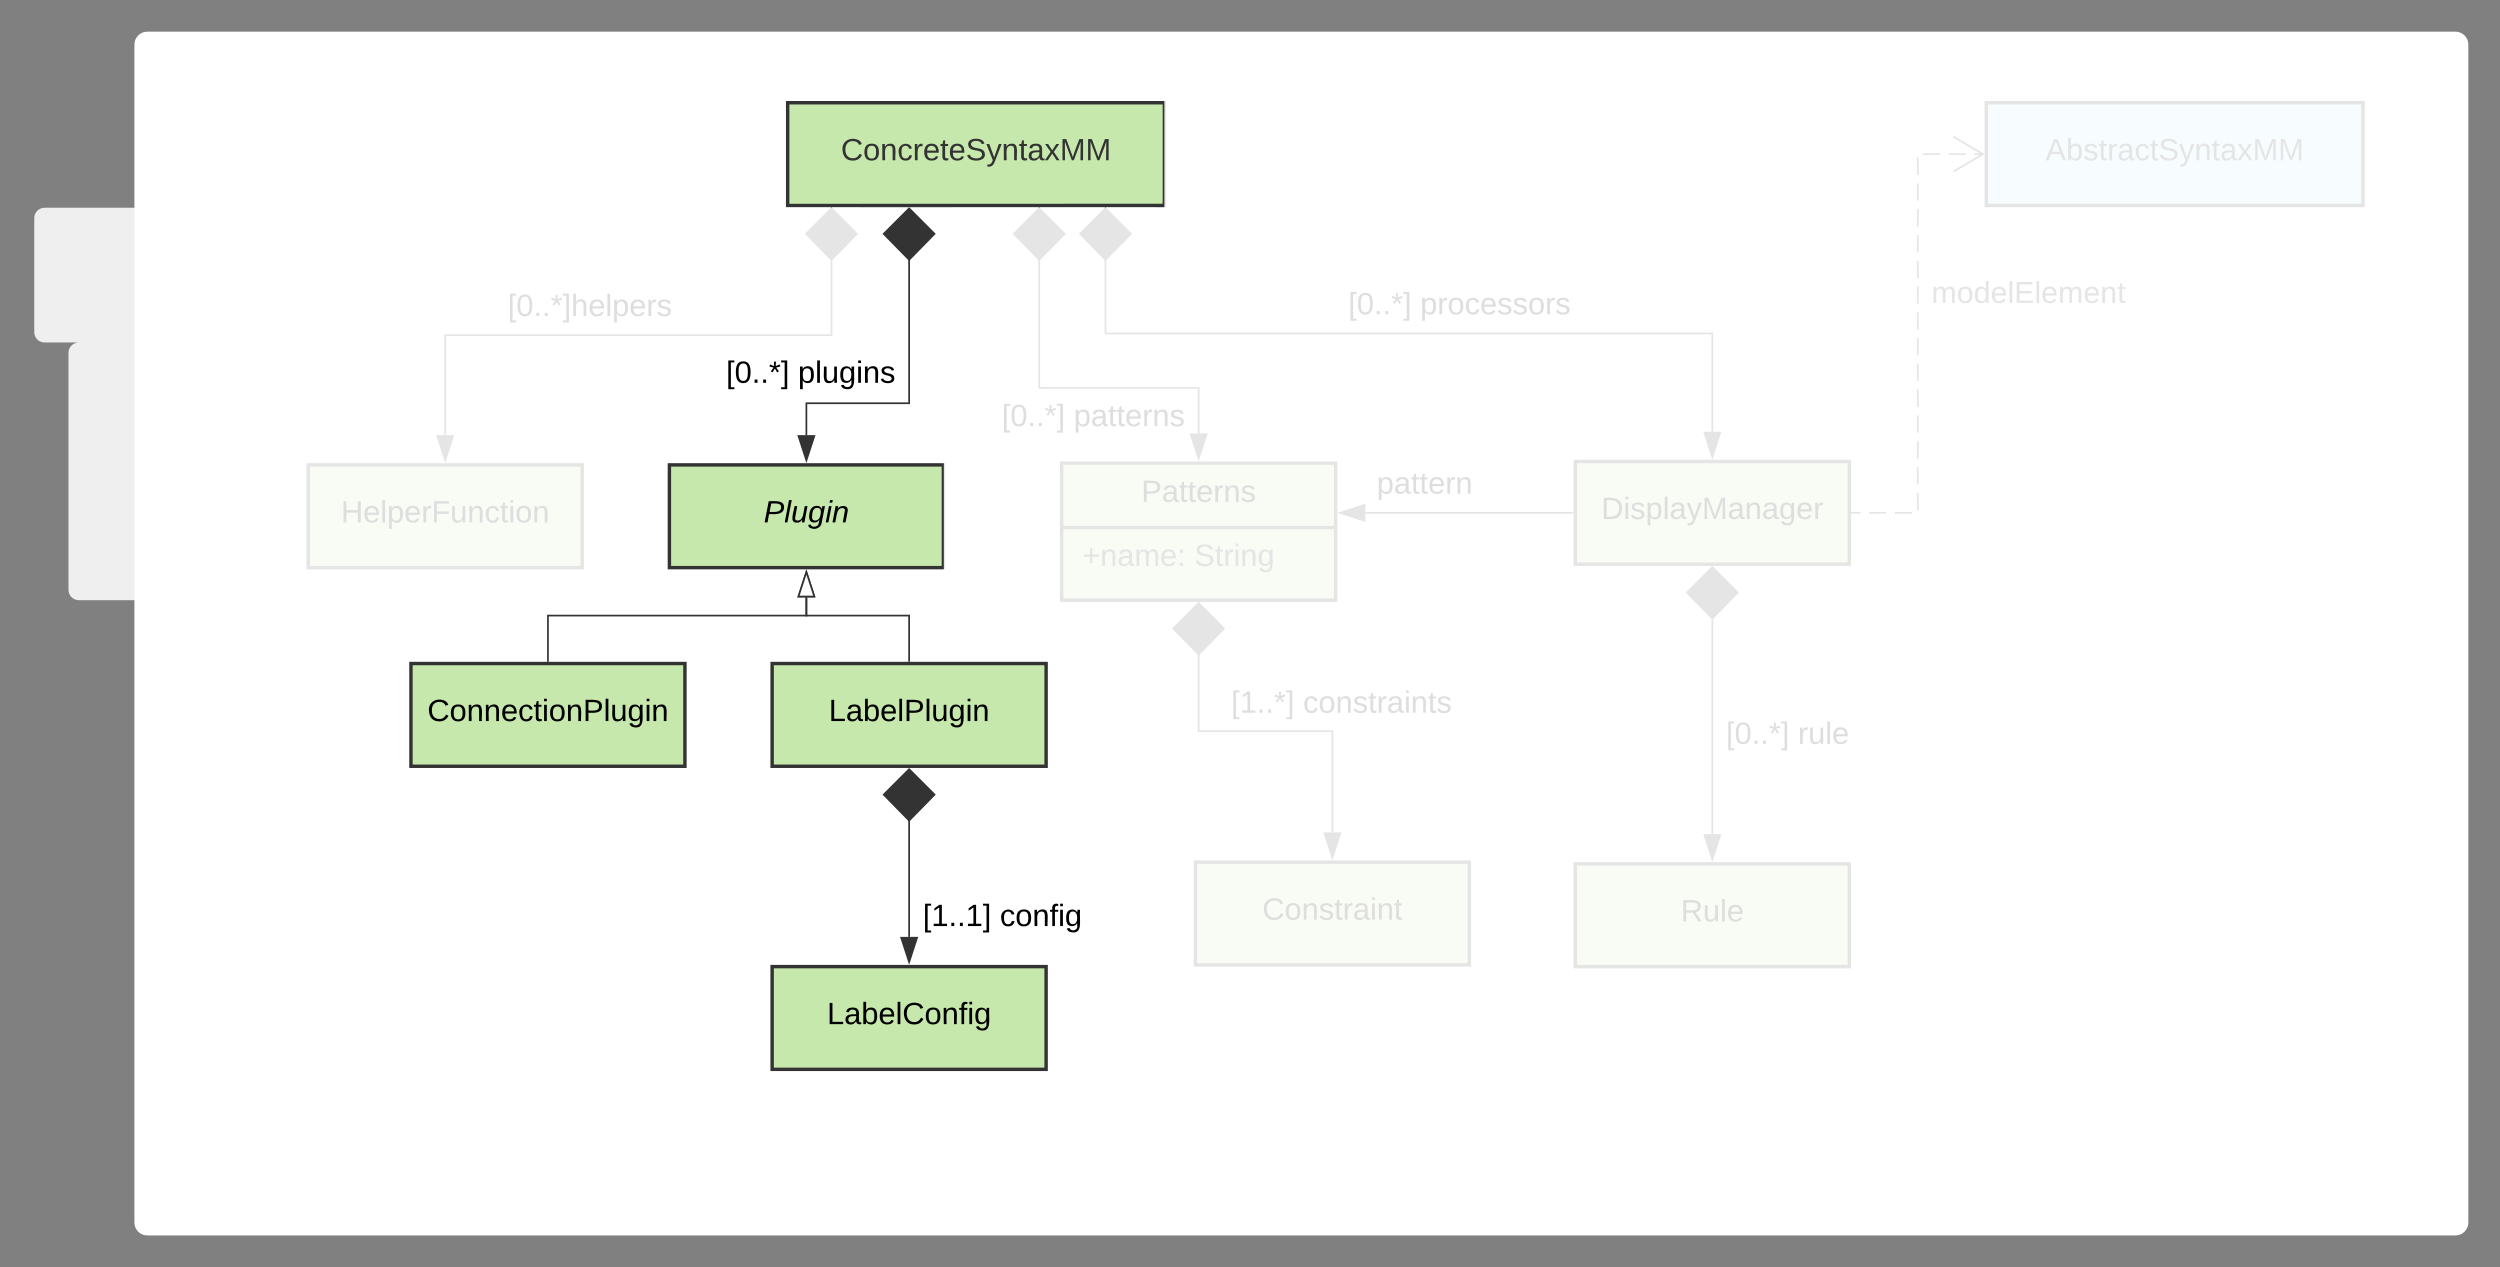 <svg xmlns="http://www.w3.org/2000/svg" xmlns:xlink="http://www.w3.org/1999/xlink" xmlns:lucid="lucid" width="1460" height="740"><rect width="100%" height="100%" fill="#808080" stroke="none"/><g transform="translate(-180 -160)" lucid:page-tab-id="mliuskjEcEJk"><path d="M260 186c0-3.3 2.7-6 6-6h1348c3.3 0 6 2.7 6 6v688c0 3.3-2.7 6-6 6H266c-3.3 0-6-2.7-6-6z" stroke="#fff" stroke-width="3" fill="#fff"/><path d="M825.6 311.38v43.37H1180v57.37" stroke="#333" fill="none"/><path d="M825.6 281.7l14.85 14.86-14.84 15.15-14.84-15.14zM1180 426.88l-4.64-14.26h9.28z" stroke="#333" fill="#333"/><use xlink:href="#a" transform="matrix(1,0,0,1,967.384,329.15) translate(0 14.4)"/><use xlink:href="#b" transform="matrix(1,0,0,1,967.384,329.15) translate(42 14.4)"/><path d="M360 431.5h160v60H360z" stroke="#333" stroke-width="2" fill="#c7e8ac"/><use xlink:href="#c" transform="matrix(1,0,0,1,368,439.5) translate(11.125 25.6)"/><path d="M786.93 311.38v75.12H880v26.62" stroke="#333" fill="none"/><path d="M786.93 281.7l14.85 14.86-14.85 15.15-14.85-15.14zM880 427.88l-4.64-14.26h9.28z" stroke="#333" fill="#333"/><use xlink:href="#a" transform="matrix(1,0,0,1,765.05,394.48) translate(0 14.4)"/><use xlink:href="#d" transform="matrix(1,0,0,1,765.05,394.48) translate(42 14.4)"/><path d="M665.6 311.38v44.37H440v58.37" stroke="#333" fill="none"/><path d="M665.6 281.7l14.85 14.86-14.85 15.15-14.85-15.14zM440 428.88l-4.64-14.26h9.28z" stroke="#333" fill="#333"/><use xlink:href="#e" transform="matrix(1,0,0,1,476.536,330.15) translate(0 14.4)"/><path d="M1100 664.5h160v60h-160z" stroke="#333" stroke-width="2" fill="#c7e8ac"/><use xlink:href="#f" transform="matrix(1,0,0,1,1108,672.5) translate(53.55 25.6)"/><path d="M800 430.5h160v80H800z" stroke="#333" stroke-width="2" fill="#c7e8ac"/><path d="M800 468.1h160" stroke="#333" stroke-width="2" fill="none"/><use xlink:href="#g" transform="matrix(1,0,0,1,808,438.5) translate(38.525 14.6)"/><use xlink:href="#h" transform="matrix(1,0,0,1,812,476.1) translate(0 14.4)"/><use xlink:href="#i" transform="matrix(1,0,0,1,812,476.1) translate(65.45 14.4)"/><path d="M878.13 663.5h160v60h-160z" stroke="#333" stroke-width="2" fill="#c7e8ac"/><use xlink:href="#j" transform="matrix(1,0,0,1,886.133,671.5) translate(31.075 25.6)"/><path d="M880 541.88V587h78.13v59.12" stroke="#333" fill="none"/><path d="M880 512.2l14.85 14.86L880 542.2l-14.85-15.14zM958.13 660.88l-4.63-14.26h9.27z" stroke="#333" fill="#333"/><use xlink:href="#k" transform="matrix(1,0,0,1,898.976,561.848) translate(0 14.4)"/><use xlink:href="#l" transform="matrix(1,0,0,1,898.976,561.848) translate(42 14.4)"/><path d="M1180 520.88V647.1" stroke="#333" fill="none"/><path d="M1180 491.2l14.85 14.86L1180 521.2l-14.85-15.14zM1180 661.88l-4.64-14.26h9.28z" stroke="#333" fill="#333"/><use xlink:href="#a" transform="matrix(1,0,0,1,1188,580.033) translate(0 14.4)"/><use xlink:href="#m" transform="matrix(1,0,0,1,1188,580.033) translate(42 14.4)"/><path d="M640 220h220v60H640z" stroke="#333" stroke-width="2" fill="#c7e8ac"/><use xlink:href="#n" transform="matrix(1,0,0,1,648,228) translate(23.1 25.6)"/><path d="M570.93 431.5h160v60h-160z" stroke="#333" stroke-width="2" fill="#c7e8ac"/><use xlink:href="#o" transform="matrix(1,0,0,1,578.933,439.5) translate(47.05 25.6)"/><path d="M710.93 311.38v84.12h-60v18.62" stroke="#333" fill="none"/><path d="M710.93 281.7l14.85 14.86-14.85 15.15-14.85-15.14zM650.93 428.88l-4.63-14.26h9.27z" stroke="#333" fill="#333"/><use xlink:href="#a" transform="matrix(1,0,0,1,604.033,369.16) translate(0 14.4)"/><use xlink:href="#p" transform="matrix(1,0,0,1,604.033,369.16) translate(42 14.4)"/><path d="M1100 429.5h160v60h-160z" stroke="#333" stroke-width="2" fill="#c7e8ac"/><use xlink:href="#q" transform="matrix(1,0,0,1,1108,437.5) translate(7.125 25.6)"/><path d="M1098.5 459.5H977.38" stroke="#333" fill="none"/><path d="M1099 460h-.5v-1h.5z" fill="#333"/><path d="M962.62 459.5l14.26-4.64v9.28z" stroke="#333" fill="#333"/><use xlink:href="#r" transform="matrix(1,0,0,1,984.025,433.9) translate(0 14.4)"/><path d="M420 547.5h160v60H420z" stroke="#333" stroke-width="2" fill="#c7e8ac"/><use xlink:href="#s" transform="matrix(1,0,0,1,428,555.5) translate(1.6 25.6)"/><path d="M630.93 547.5h160v60h-160z" stroke="#333" stroke-width="2" fill="#c7e8ac"/><use xlink:href="#t" transform="matrix(1,0,0,1,638.933,555.5) translate(25.075 25.6)"/><path d="M500 546v-26.5h150.93v-10.62" stroke="#333" fill="none"/><path d="M500.5 546.5h-1v-.5h1z" fill="#333"/><path d="M650.93 494.12l4.64 14.26h-9.27z" stroke="#333" fill="#fff"/><path d="M710.93 546v-26.5h-60v-10.62" stroke="#333" fill="none"/><path d="M711.43 546.5h-1v-.5h1z" fill="#333"/><path d="M650.93 494.12l4.64 14.26h-9.27z" stroke="#333" fill="#fff"/><path d="M630.93 724.5h160v60h-160z" stroke="#333" stroke-width="2" fill="#c7e8ac"/><use xlink:href="#u" transform="matrix(1,0,0,1,638.933,732.5) translate(24.075 25.6)"/><path d="M710.93 638.88v68.24" stroke="#333" fill="none"/><path d="M710.93 609.2l14.85 14.86-14.85 15.15-14.85-15.14zM710.93 721.88l-4.63-14.26h9.27z" stroke="#333" fill="#333"/><use xlink:href="#v" transform="matrix(1,0,0,1,718.933,686.407) translate(0 14.4)"/><use xlink:href="#w" transform="matrix(1,0,0,1,718.933,686.407) translate(45 14.4)"/><path d="M1340 220h220v60h-220z" stroke="#333" stroke-width="2" fill="#c1e4f7"/><use xlink:href="#x" transform="matrix(1,0,0,1,1348,228) translate(26.575 25.6)"/><path d="M1261.5 459.5h5.02m5.02 0h10.04m5.02 0h10.03m3.37-1.65V447.8m0-5v-10.05m0-5.02V417.7m0-5.03v-10.03m0-5.02v-10.04m0-5.02v-10.04m0-5.02v-10.04m0-5.02V342.4m0-5v-10.05m0-5.02V312.3m0-5.03v-10.04m0-5v-10.05m0-5.02v-10.04m0-5.02v-10.04m2.96-2.06H1313m5 0h10.05m5.02 0h5.02" stroke="#333" fill="none"/><path d="M1261.5 460h-.5v-1h.5z" fill="#333"/><path d="M1320.8 260.18l17.22-10.18-17.22-10.18" stroke="#333" fill="none"/><g><use xlink:href="#y" transform="matrix(1,0,0,1,1308,322.667) translate(0 14.222)"/></g><path d="M220 366c0-3.3 2.7-6 6-6h328c3.3 0 6 2.7 6 6v138.5c0 3.3-2.7 6-6 6H226c-3.3 0-6-2.7-6-6zM200 287.33c0-3.3 2.7-6 6-6h474.93c3.32 0 6 2.7 6 6V354c0 3.3-2.68 6-6 6H206c-3.3 0-6-2.7-6-6zM860 206c0-3.3 2.7-6 6-6h709.6c3.3 0 6 2.7 6 6v546.67c0 3.3-2.7 6-6 6H866c-3.3 0-6-2.7-6-6zM731.2 287.33c0-3.3 2.7-6 6-6H854c3.3 0 6 2.7 6 6V514c0 3.3-2.7 6-6 6H737.2c-3.3 0-6-2.7-6-6z" stroke="#000" stroke-opacity="0" stroke-width="3" fill="#fff" fill-opacity=".87"/><defs><path d="M26 75v-336h71v23H56V52h41v23H26" id="z"/><path d="M101-251c68 0 85 55 85 127S166 4 100 4C33 4 14-52 14-124c0-73 17-127 87-127zm-1 229c47 0 54-49 54-102s-4-102-53-102c-51 0-55 48-55 102 0 53 5 102 54 102" id="A"/><path d="M33 0v-38h34V0H33" id="B"/><path d="M80-196l47-18 7 23-49 13 32 44-20 13-27-46-27 45-21-12 33-44-49-13 8-23 47 19-2-53h23" id="C"/><path d="M3 75V52h41v-290H3v-23h71V75H3" id="D"/><g id="a"><use transform="matrix(0.05,0,0,0.05,0,0)" xlink:href="#z"/><use transform="matrix(0.05,0,0,0.05,5,0)" xlink:href="#A"/><use transform="matrix(0.05,0,0,0.05,15,0)" xlink:href="#B"/><use transform="matrix(0.05,0,0,0.05,20,0)" xlink:href="#B"/><use transform="matrix(0.05,0,0,0.05,25,0)" xlink:href="#C"/><use transform="matrix(0.05,0,0,0.05,32,0)" xlink:href="#D"/></g><path d="M115-194c55 1 70 41 70 98S169 2 115 4C84 4 66-9 55-30l1 105H24l-1-265h31l2 30c10-21 28-34 59-34zm-8 174c40 0 45-34 45-75s-6-73-45-74c-42 0-51 32-51 76 0 43 10 73 51 73" id="E"/><path d="M114-163C36-179 61-72 57 0H25l-1-190h30c1 12-1 29 2 39 6-27 23-49 58-41v29" id="F"/><path d="M100-194c62-1 85 37 85 99 1 63-27 99-86 99S16-35 15-95c0-66 28-99 85-99zM99-20c44 1 53-31 53-75 0-43-8-75-51-75s-53 32-53 75 10 74 51 75" id="G"/><path d="M96-169c-40 0-48 33-48 73s9 75 48 75c24 0 41-14 43-38l32 2c-6 37-31 61-74 61-59 0-76-41-82-99-10-93 101-131 147-64 4 7 5 14 7 22l-32 3c-4-21-16-35-41-35" id="H"/><path d="M100-194c63 0 86 42 84 106H49c0 40 14 67 53 68 26 1 43-12 49-29l28 8c-11 28-37 45-77 45C44 4 14-33 15-96c1-61 26-98 85-98zm52 81c6-60-76-77-97-28-3 7-6 17-6 28h103" id="I"/><path d="M135-143c-3-34-86-38-87 0 15 53 115 12 119 90S17 21 10-45l28-5c4 36 97 45 98 0-10-56-113-15-118-90-4-57 82-63 122-42 12 7 21 19 24 35" id="J"/><g id="b"><use transform="matrix(0.05,0,0,0.05,0,0)" xlink:href="#E"/><use transform="matrix(0.05,0,0,0.05,10,0)" xlink:href="#F"/><use transform="matrix(0.05,0,0,0.05,15.95,0)" xlink:href="#G"/><use transform="matrix(0.05,0,0,0.05,25.95,0)" xlink:href="#H"/><use transform="matrix(0.05,0,0,0.05,34.95,0)" xlink:href="#I"/><use transform="matrix(0.05,0,0,0.05,44.95,0)" xlink:href="#J"/><use transform="matrix(0.05,0,0,0.05,53.95,0)" xlink:href="#J"/><use transform="matrix(0.05,0,0,0.05,62.95,0)" xlink:href="#G"/><use transform="matrix(0.05,0,0,0.05,72.95,0)" xlink:href="#F"/><use transform="matrix(0.05,0,0,0.05,78.9,0)" xlink:href="#J"/></g><path d="M197 0v-115H63V0H30v-248h33v105h134v-105h34V0h-34" id="K"/><path d="M24 0v-261h32V0H24" id="L"/><path d="M63-220v92h138v28H63V0H30v-248h175v28H63" id="M"/><path d="M84 4C-5 8 30-112 23-190h32v120c0 31 7 50 39 49 72-2 45-101 50-169h31l1 190h-30c-1-10 1-25-2-33-11 22-28 36-60 37" id="N"/><path d="M117-194c89-4 53 116 60 194h-32v-121c0-31-8-49-39-48C34-167 62-67 57 0H25l-1-190h30c1 10-1 24 2 32 11-22 29-35 61-36" id="O"/><path d="M59-47c-2 24 18 29 38 22v24C64 9 27 4 27-40v-127H5v-23h24l9-43h21v43h35v23H59v120" id="P"/><path d="M24-231v-30h32v30H24zM24 0v-190h32V0H24" id="Q"/><g id="c"><use transform="matrix(0.05,0,0,0.05,0,0)" xlink:href="#K"/><use transform="matrix(0.05,0,0,0.05,12.95,0)" xlink:href="#I"/><use transform="matrix(0.05,0,0,0.05,22.95,0)" xlink:href="#L"/><use transform="matrix(0.05,0,0,0.05,26.9,0)" xlink:href="#E"/><use transform="matrix(0.05,0,0,0.05,36.9,0)" xlink:href="#I"/><use transform="matrix(0.05,0,0,0.05,46.9,0)" xlink:href="#F"/><use transform="matrix(0.05,0,0,0.05,52.85,0)" xlink:href="#M"/><use transform="matrix(0.05,0,0,0.05,63.8,0)" xlink:href="#N"/><use transform="matrix(0.05,0,0,0.05,73.8,0)" xlink:href="#O"/><use transform="matrix(0.05,0,0,0.05,83.8,0)" xlink:href="#H"/><use transform="matrix(0.05,0,0,0.05,92.8,0)" xlink:href="#P"/><use transform="matrix(0.05,0,0,0.05,97.8,0)" xlink:href="#Q"/><use transform="matrix(0.05,0,0,0.05,101.75,0)" xlink:href="#G"/><use transform="matrix(0.05,0,0,0.05,111.75,0)" xlink:href="#O"/></g><path d="M141-36C126-15 110 5 73 4 37 3 15-17 15-53c-1-64 63-63 125-63 3-35-9-54-41-54-24 1-41 7-42 31l-33-3c5-37 33-52 76-52 45 0 72 20 72 64v82c-1 20 7 32 28 27v20c-31 9-61-2-59-35zM48-53c0 20 12 33 32 33 41-3 63-29 60-74-43 2-92-5-92 41" id="R"/><g id="d"><use transform="matrix(0.05,0,0,0.05,0,0)" xlink:href="#E"/><use transform="matrix(0.05,0,0,0.05,10,0)" xlink:href="#R"/><use transform="matrix(0.05,0,0,0.05,20,0)" xlink:href="#P"/><use transform="matrix(0.05,0,0,0.05,25,0)" xlink:href="#P"/><use transform="matrix(0.05,0,0,0.05,30,0)" xlink:href="#I"/><use transform="matrix(0.05,0,0,0.05,40,0)" xlink:href="#F"/><use transform="matrix(0.05,0,0,0.05,45.95,0)" xlink:href="#O"/><use transform="matrix(0.05,0,0,0.05,55.95,0)" xlink:href="#J"/></g><path d="M106-169C34-169 62-67 57 0H25v-261h32l-1 103c12-21 28-36 61-36 89 0 53 116 60 194h-32v-121c2-32-8-49-39-48" id="S"/><g id="e"><use transform="matrix(0.05,0,0,0.05,0,0)" xlink:href="#z"/><use transform="matrix(0.05,0,0,0.05,5,0)" xlink:href="#A"/><use transform="matrix(0.05,0,0,0.05,15,0)" xlink:href="#B"/><use transform="matrix(0.05,0,0,0.05,20,0)" xlink:href="#B"/><use transform="matrix(0.05,0,0,0.05,25,0)" xlink:href="#C"/><use transform="matrix(0.05,0,0,0.05,32,0)" xlink:href="#D"/><use transform="matrix(0.05,0,0,0.05,37,0)" xlink:href="#S"/><use transform="matrix(0.05,0,0,0.05,47,0)" xlink:href="#I"/><use transform="matrix(0.05,0,0,0.05,57,0)" xlink:href="#L"/><use transform="matrix(0.05,0,0,0.05,60.95,0)" xlink:href="#E"/><use transform="matrix(0.05,0,0,0.05,70.95,0)" xlink:href="#I"/><use transform="matrix(0.05,0,0,0.05,80.95,0)" xlink:href="#F"/><use transform="matrix(0.05,0,0,0.05,86.9,0)" xlink:href="#J"/></g><path d="M233-177c-1 41-23 64-60 70L243 0h-38l-65-103H63V0H30v-248c88 3 205-21 203 71zM63-129c60-2 137 13 137-47 0-61-80-42-137-45v92" id="T"/><g id="f"><use transform="matrix(0.05,0,0,0.05,0,0)" xlink:href="#T"/><use transform="matrix(0.05,0,0,0.05,12.95,0)" xlink:href="#N"/><use transform="matrix(0.05,0,0,0.05,22.95,0)" xlink:href="#L"/><use transform="matrix(0.05,0,0,0.05,26.9,0)" xlink:href="#I"/></g><path d="M30-248c87 1 191-15 191 75 0 78-77 80-158 76V0H30v-248zm33 125c57 0 124 11 124-50 0-59-68-47-124-48v98" id="U"/><g id="g"><use transform="matrix(0.05,0,0,0.05,0,0)" xlink:href="#U"/><use transform="matrix(0.05,0,0,0.05,12,0)" xlink:href="#R"/><use transform="matrix(0.05,0,0,0.05,22,0)" xlink:href="#P"/><use transform="matrix(0.05,0,0,0.05,27,0)" xlink:href="#P"/><use transform="matrix(0.05,0,0,0.05,32,0)" xlink:href="#I"/><use transform="matrix(0.05,0,0,0.05,42,0)" xlink:href="#F"/><use transform="matrix(0.05,0,0,0.05,47.95,0)" xlink:href="#O"/><use transform="matrix(0.05,0,0,0.05,57.95,0)" xlink:href="#J"/></g><path fill="#333" d="M118-107v75H92v-75H18v-26h74v-75h26v75h74v26h-74" id="V"/><path fill="#333" d="M117-194c89-4 53 116 60 194h-32v-121c0-31-8-49-39-48C34-167 62-67 57 0H25l-1-190h30c1 10-1 24 2 32 11-22 29-35 61-36" id="W"/><path fill="#333" d="M141-36C126-15 110 5 73 4 37 3 15-17 15-53c-1-64 63-63 125-63 3-35-9-54-41-54-24 1-41 7-42 31l-33-3c5-37 33-52 76-52 45 0 72 20 72 64v82c-1 20 7 32 28 27v20c-31 9-61-2-59-35zM48-53c0 20 12 33 32 33 41-3 63-29 60-74-43 2-92-5-92 41" id="X"/><path fill="#333" d="M210-169c-67 3-38 105-44 169h-31v-121c0-29-5-50-35-48C34-165 62-65 56 0H25l-1-190h30c1 10-1 24 2 32 10-44 99-50 107 0 11-21 27-35 58-36 85-2 47 119 55 194h-31v-121c0-29-5-49-35-48" id="Y"/><path fill="#333" d="M100-194c63 0 86 42 84 106H49c0 40 14 67 53 68 26 1 43-12 49-29l28 8c-11 28-37 45-77 45C44 4 14-33 15-96c1-61 26-98 85-98zm52 81c6-60-76-77-97-28-3 7-6 17-6 28h103" id="Z"/><path fill="#333" d="M33-154v-36h34v36H33zM33 0v-36h34V0H33" id="aa"/><g id="h"><use transform="matrix(0.05,0,0,0.05,0,0)" xlink:href="#V"/><use transform="matrix(0.05,0,0,0.05,10.5,0)" xlink:href="#W"/><use transform="matrix(0.05,0,0,0.05,20.5,0)" xlink:href="#X"/><use transform="matrix(0.05,0,0,0.05,30.5,0)" xlink:href="#Y"/><use transform="matrix(0.05,0,0,0.05,45.45,0)" xlink:href="#Z"/><use transform="matrix(0.05,0,0,0.05,55.45,0)" xlink:href="#aa"/></g><path fill="#333" d="M185-189c-5-48-123-54-124 2 14 75 158 14 163 119 3 78-121 87-175 55-17-10-28-26-33-46l33-7c5 56 141 63 141-1 0-78-155-14-162-118-5-82 145-84 179-34 5 7 8 16 11 25" id="ab"/><path fill="#333" d="M59-47c-2 24 18 29 38 22v24C64 9 27 4 27-40v-127H5v-23h24l9-43h21v43h35v23H59v120" id="ac"/><path fill="#333" d="M114-163C36-179 61-72 57 0H25l-1-190h30c1 12-1 29 2 39 6-27 23-49 58-41v29" id="ad"/><path fill="#333" d="M24-231v-30h32v30H24zM24 0v-190h32V0H24" id="ae"/><path fill="#333" d="M177-190C167-65 218 103 67 71c-23-6-38-20-44-43l32-5c15 47 100 32 89-28v-30C133-14 115 1 83 1 29 1 15-40 15-95c0-56 16-97 71-98 29-1 48 16 59 35 1-10 0-23 2-32h30zM94-22c36 0 50-32 50-73 0-42-14-75-50-75-39 0-46 34-46 75s6 73 46 73" id="af"/><g id="i"><use transform="matrix(0.05,0,0,0.05,0,0)" xlink:href="#ab"/><use transform="matrix(0.05,0,0,0.05,12,0)" xlink:href="#ac"/><use transform="matrix(0.05,0,0,0.05,17,0)" xlink:href="#ad"/><use transform="matrix(0.05,0,0,0.05,22.95,0)" xlink:href="#ae"/><use transform="matrix(0.05,0,0,0.05,26.9,0)" xlink:href="#W"/><use transform="matrix(0.05,0,0,0.05,36.9,0)" xlink:href="#af"/></g><path d="M212-179c-10-28-35-45-73-45-59 0-87 40-87 99 0 60 29 101 89 101 43 0 62-24 78-52l27 14C228-24 195 4 139 4 59 4 22-46 18-125c-6-104 99-153 187-111 19 9 31 26 39 46" id="ag"/><g id="j"><use transform="matrix(0.05,0,0,0.05,0,0)" xlink:href="#ag"/><use transform="matrix(0.05,0,0,0.05,12.95,0)" xlink:href="#G"/><use transform="matrix(0.05,0,0,0.05,22.95,0)" xlink:href="#O"/><use transform="matrix(0.05,0,0,0.05,32.95,0)" xlink:href="#J"/><use transform="matrix(0.05,0,0,0.05,41.95,0)" xlink:href="#P"/><use transform="matrix(0.05,0,0,0.05,46.95,0)" xlink:href="#F"/><use transform="matrix(0.05,0,0,0.05,52.9,0)" xlink:href="#R"/><use transform="matrix(0.05,0,0,0.05,62.9,0)" xlink:href="#Q"/><use transform="matrix(0.05,0,0,0.05,66.85,0)" xlink:href="#O"/><use transform="matrix(0.05,0,0,0.05,76.85,0)" xlink:href="#P"/></g><path d="M27 0v-27h64v-190l-56 39v-29l58-41h29v221h61V0H27" id="ah"/><g id="k"><use transform="matrix(0.05,0,0,0.05,0,0)" xlink:href="#z"/><use transform="matrix(0.05,0,0,0.05,5,0)" xlink:href="#ah"/><use transform="matrix(0.05,0,0,0.05,15,0)" xlink:href="#B"/><use transform="matrix(0.05,0,0,0.05,20,0)" xlink:href="#B"/><use transform="matrix(0.05,0,0,0.05,25,0)" xlink:href="#C"/><use transform="matrix(0.05,0,0,0.05,32,0)" xlink:href="#D"/></g><g id="l"><use transform="matrix(0.05,0,0,0.05,0,0)" xlink:href="#H"/><use transform="matrix(0.05,0,0,0.05,9,0)" xlink:href="#G"/><use transform="matrix(0.05,0,0,0.05,19,0)" xlink:href="#O"/><use transform="matrix(0.05,0,0,0.05,29,0)" xlink:href="#J"/><use transform="matrix(0.05,0,0,0.05,38,0)" xlink:href="#P"/><use transform="matrix(0.05,0,0,0.05,43,0)" xlink:href="#F"/><use transform="matrix(0.05,0,0,0.05,48.95,0)" xlink:href="#R"/><use transform="matrix(0.05,0,0,0.05,58.95,0)" xlink:href="#Q"/><use transform="matrix(0.05,0,0,0.05,62.9,0)" xlink:href="#O"/><use transform="matrix(0.05,0,0,0.05,72.9,0)" xlink:href="#P"/><use transform="matrix(0.05,0,0,0.05,77.9,0)" xlink:href="#J"/></g><g id="m"><use transform="matrix(0.05,0,0,0.05,0,0)" xlink:href="#F"/><use transform="matrix(0.05,0,0,0.05,5.95,0)" xlink:href="#N"/><use transform="matrix(0.05,0,0,0.05,15.95,0)" xlink:href="#L"/><use transform="matrix(0.05,0,0,0.05,19.9,0)" xlink:href="#I"/></g><path fill="#333" d="M212-179c-10-28-35-45-73-45-59 0-87 40-87 99 0 60 29 101 89 101 43 0 62-24 78-52l27 14C228-24 195 4 139 4 59 4 22-46 18-125c-6-104 99-153 187-111 19 9 31 26 39 46" id="ai"/><path fill="#333" d="M100-194c62-1 85 37 85 99 1 63-27 99-86 99S16-35 15-95c0-66 28-99 85-99zM99-20c44 1 53-31 53-75 0-43-8-75-51-75s-53 32-53 75 10 74 51 75" id="aj"/><path fill="#333" d="M96-169c-40 0-48 33-48 73s9 75 48 75c24 0 41-14 43-38l32 2c-6 37-31 61-74 61-59 0-76-41-82-99-10-93 101-131 147-64 4 7 5 14 7 22l-32 3c-4-21-16-35-41-35" id="ak"/><path fill="#333" d="M179-190L93 31C79 59 56 82 12 73V49c39 6 53-20 64-50L1-190h34L92-34l54-156h33" id="al"/><path fill="#333" d="M141 0L90-78 38 0H4l68-98-65-92h35l48 74 47-74h35l-64 92 68 98h-35" id="am"/><path fill="#333" d="M240 0l2-218c-23 76-54 145-80 218h-23L58-218 59 0H30v-248h44l77 211c21-75 51-140 76-211h43V0h-30" id="an"/><g id="n"><use transform="matrix(0.05,0,0,0.05,0,0)" xlink:href="#ai"/><use transform="matrix(0.05,0,0,0.05,12.95,0)" xlink:href="#aj"/><use transform="matrix(0.05,0,0,0.05,22.95,0)" xlink:href="#W"/><use transform="matrix(0.05,0,0,0.05,32.95,0)" xlink:href="#ak"/><use transform="matrix(0.05,0,0,0.05,41.95,0)" xlink:href="#ad"/><use transform="matrix(0.05,0,0,0.05,47.9,0)" xlink:href="#Z"/><use transform="matrix(0.05,0,0,0.05,57.9,0)" xlink:href="#ac"/><use transform="matrix(0.05,0,0,0.05,62.9,0)" xlink:href="#Z"/><use transform="matrix(0.05,0,0,0.05,72.9,0)" xlink:href="#ab"/><use transform="matrix(0.05,0,0,0.05,84.9,0)" xlink:href="#al"/><use transform="matrix(0.05,0,0,0.05,93.9,0)" xlink:href="#W"/><use transform="matrix(0.05,0,0,0.05,103.9,0)" xlink:href="#ac"/><use transform="matrix(0.05,0,0,0.05,108.9,0)" xlink:href="#X"/><use transform="matrix(0.05,0,0,0.05,118.9,0)" xlink:href="#am"/><use transform="matrix(0.05,0,0,0.05,127.9,0)" xlink:href="#an"/><use transform="matrix(0.05,0,0,0.05,142.85,0)" xlink:href="#an"/></g><path d="M238-179c0 84-86 86-175 82L45 0H11l48-248c82 0 179-12 179 69zm-34 1c0-53-64-42-116-43l-19 98c63 0 135 9 135-55" id="ao"/><path d="M6 0l50-261h32L37 0H6" id="ap"/><path d="M67 3c-93-2-31-127-26-193h32L48-50c-3 39 53 32 70 12 30-34 30-101 43-152h32L157 0h-30c1-10 6-24 4-33-14 20-29 37-64 36" id="aq"/><path d="M103-194c29 0 47 14 56 36 2-11 5-23 8-32h30L160-5C157 61 82 97 21 62 9 55 4 45 1 30l28-7c7 42 83 31 92-3 4-16 9-38 13-55-13 20-29 36-62 36-40 0-60-25-60-64 0-71 23-131 91-131zm4 24c-53 0-58 54-61 104-2 27 10 44 36 44 49 0 65-50 67-102 1-29-15-46-42-46" id="ar"/><path d="M50-231l6-30h32l-6 30H50zM6 0l37-190h31L37 0H6" id="as"/><path d="M67-158c22-48 132-52 116 29L158 0h-32l25-140c3-38-53-32-70-12C52-117 51-52 38 0H6l36-190h30" id="at"/><g id="o"><use transform="matrix(0.05,0,0,0.05,0,0)" xlink:href="#ao"/><use transform="matrix(0.05,0,0,0.05,12,0)" xlink:href="#ap"/><use transform="matrix(0.05,0,0,0.05,15.95,0)" xlink:href="#aq"/><use transform="matrix(0.05,0,0,0.05,25.95,0)" xlink:href="#ar"/><use transform="matrix(0.05,0,0,0.05,35.95,0)" xlink:href="#as"/><use transform="matrix(0.05,0,0,0.05,39.9,0)" xlink:href="#at"/></g><path d="M177-190C167-65 218 103 67 71c-23-6-38-20-44-43l32-5c15 47 100 32 89-28v-30C133-14 115 1 83 1 29 1 15-40 15-95c0-56 16-97 71-98 29-1 48 16 59 35 1-10 0-23 2-32h30zM94-22c36 0 50-32 50-73 0-42-14-75-50-75-39 0-46 34-46 75s6 73 46 73" id="au"/><g id="p"><use transform="matrix(0.05,0,0,0.05,0,0)" xlink:href="#E"/><use transform="matrix(0.05,0,0,0.05,10,0)" xlink:href="#L"/><use transform="matrix(0.05,0,0,0.05,13.95,0)" xlink:href="#N"/><use transform="matrix(0.05,0,0,0.05,23.95,0)" xlink:href="#au"/><use transform="matrix(0.05,0,0,0.05,33.95,0)" xlink:href="#Q"/><use transform="matrix(0.05,0,0,0.05,37.9,0)" xlink:href="#O"/><use transform="matrix(0.05,0,0,0.05,47.9,0)" xlink:href="#J"/></g><path d="M30-248c118-7 216 8 213 122C240-48 200 0 122 0H30v-248zM63-27c89 8 146-16 146-99s-60-101-146-95v194" id="av"/><path d="M179-190L93 31C79 59 56 82 12 73V49c39 6 53-20 64-50L1-190h34L92-34l54-156h33" id="aw"/><path d="M240 0l2-218c-23 76-54 145-80 218h-23L58-218 59 0H30v-248h44l77 211c21-75 51-140 76-211h43V0h-30" id="ax"/><g id="q"><use transform="matrix(0.05,0,0,0.05,0,0)" xlink:href="#av"/><use transform="matrix(0.05,0,0,0.05,12.95,0)" xlink:href="#Q"/><use transform="matrix(0.05,0,0,0.05,16.9,0)" xlink:href="#J"/><use transform="matrix(0.05,0,0,0.05,25.9,0)" xlink:href="#E"/><use transform="matrix(0.05,0,0,0.05,35.9,0)" xlink:href="#L"/><use transform="matrix(0.05,0,0,0.05,39.85,0)" xlink:href="#R"/><use transform="matrix(0.05,0,0,0.05,49.85,0)" xlink:href="#aw"/><use transform="matrix(0.05,0,0,0.05,58.85,0)" xlink:href="#ax"/><use transform="matrix(0.05,0,0,0.05,73.8,0)" xlink:href="#R"/><use transform="matrix(0.05,0,0,0.05,83.8,0)" xlink:href="#O"/><use transform="matrix(0.05,0,0,0.05,93.8,0)" xlink:href="#R"/><use transform="matrix(0.05,0,0,0.05,103.8,0)" xlink:href="#au"/><use transform="matrix(0.05,0,0,0.05,113.8,0)" xlink:href="#I"/><use transform="matrix(0.05,0,0,0.05,123.8,0)" xlink:href="#F"/></g><g id="r"><use transform="matrix(0.05,0,0,0.05,0,0)" xlink:href="#E"/><use transform="matrix(0.05,0,0,0.05,10,0)" xlink:href="#R"/><use transform="matrix(0.05,0,0,0.05,20,0)" xlink:href="#P"/><use transform="matrix(0.05,0,0,0.05,25,0)" xlink:href="#P"/><use transform="matrix(0.05,0,0,0.05,30,0)" xlink:href="#I"/><use transform="matrix(0.05,0,0,0.05,40,0)" xlink:href="#F"/><use transform="matrix(0.05,0,0,0.05,45.95,0)" xlink:href="#O"/></g><g id="s"><use transform="matrix(0.05,0,0,0.05,0,0)" xlink:href="#ag"/><use transform="matrix(0.05,0,0,0.05,12.95,0)" xlink:href="#G"/><use transform="matrix(0.05,0,0,0.05,22.95,0)" xlink:href="#O"/><use transform="matrix(0.05,0,0,0.05,32.95,0)" xlink:href="#O"/><use transform="matrix(0.05,0,0,0.05,42.95,0)" xlink:href="#I"/><use transform="matrix(0.05,0,0,0.05,52.95,0)" xlink:href="#H"/><use transform="matrix(0.05,0,0,0.05,61.95,0)" xlink:href="#P"/><use transform="matrix(0.05,0,0,0.05,66.95,0)" xlink:href="#Q"/><use transform="matrix(0.05,0,0,0.05,70.9,0)" xlink:href="#G"/><use transform="matrix(0.05,0,0,0.05,80.9,0)" xlink:href="#O"/><use transform="matrix(0.05,0,0,0.05,90.9,0)" xlink:href="#U"/><use transform="matrix(0.05,0,0,0.05,102.9,0)" xlink:href="#L"/><use transform="matrix(0.05,0,0,0.05,106.85,0)" xlink:href="#N"/><use transform="matrix(0.05,0,0,0.05,116.85,0)" xlink:href="#au"/><use transform="matrix(0.05,0,0,0.05,126.85,0)" xlink:href="#Q"/><use transform="matrix(0.05,0,0,0.05,130.8,0)" xlink:href="#O"/></g><path d="M30 0v-248h33v221h125V0H30" id="ay"/><path d="M115-194c53 0 69 39 70 98 0 66-23 100-70 100C84 3 66-7 56-30L54 0H23l1-261h32v101c10-23 28-34 59-34zm-8 174c40 0 45-34 45-75 0-40-5-75-45-74-42 0-51 32-51 76 0 43 10 73 51 73" id="az"/><g id="t"><use transform="matrix(0.05,0,0,0.05,0,0)" xlink:href="#ay"/><use transform="matrix(0.05,0,0,0.05,10,0)" xlink:href="#R"/><use transform="matrix(0.05,0,0,0.05,20,0)" xlink:href="#az"/><use transform="matrix(0.05,0,0,0.05,30,0)" xlink:href="#I"/><use transform="matrix(0.05,0,0,0.05,40,0)" xlink:href="#L"/><use transform="matrix(0.05,0,0,0.05,43.95,0)" xlink:href="#U"/><use transform="matrix(0.05,0,0,0.05,55.95,0)" xlink:href="#L"/><use transform="matrix(0.05,0,0,0.05,59.9,0)" xlink:href="#N"/><use transform="matrix(0.05,0,0,0.05,69.9,0)" xlink:href="#au"/><use transform="matrix(0.05,0,0,0.05,79.9,0)" xlink:href="#Q"/><use transform="matrix(0.05,0,0,0.05,83.85,0)" xlink:href="#O"/></g><path d="M101-234c-31-9-42 10-38 44h38v23H63V0H32v-167H5v-23h27c-7-52 17-82 69-68v24" id="aA"/><g id="u"><use transform="matrix(0.05,0,0,0.05,0,0)" xlink:href="#ay"/><use transform="matrix(0.05,0,0,0.05,10,0)" xlink:href="#R"/><use transform="matrix(0.05,0,0,0.05,20,0)" xlink:href="#az"/><use transform="matrix(0.05,0,0,0.05,30,0)" xlink:href="#I"/><use transform="matrix(0.05,0,0,0.05,40,0)" xlink:href="#L"/><use transform="matrix(0.05,0,0,0.05,43.95,0)" xlink:href="#ag"/><use transform="matrix(0.05,0,0,0.05,56.9,0)" xlink:href="#G"/><use transform="matrix(0.05,0,0,0.05,66.9,0)" xlink:href="#O"/><use transform="matrix(0.05,0,0,0.05,76.9,0)" xlink:href="#aA"/><use transform="matrix(0.05,0,0,0.05,81.9,0)" xlink:href="#Q"/><use transform="matrix(0.05,0,0,0.05,85.85,0)" xlink:href="#au"/></g><g id="v"><use transform="matrix(0.05,0,0,0.05,0,0)" xlink:href="#z"/><use transform="matrix(0.05,0,0,0.05,5,0)" xlink:href="#ah"/><use transform="matrix(0.05,0,0,0.05,15,0)" xlink:href="#B"/><use transform="matrix(0.05,0,0,0.05,20,0)" xlink:href="#B"/><use transform="matrix(0.05,0,0,0.05,25,0)" xlink:href="#ah"/><use transform="matrix(0.05,0,0,0.05,35,0)" xlink:href="#D"/></g><g id="w"><use transform="matrix(0.05,0,0,0.05,0,0)" xlink:href="#H"/><use transform="matrix(0.05,0,0,0.05,9,0)" xlink:href="#G"/><use transform="matrix(0.05,0,0,0.05,19,0)" xlink:href="#O"/><use transform="matrix(0.05,0,0,0.05,29,0)" xlink:href="#aA"/><use transform="matrix(0.05,0,0,0.05,34,0)" xlink:href="#Q"/><use transform="matrix(0.05,0,0,0.05,37.95,0)" xlink:href="#au"/></g><path fill="#333" d="M205 0l-28-72H64L36 0H1l101-248h38L239 0h-34zm-38-99l-47-123c-12 45-31 82-46 123h93" id="aB"/><path fill="#333" d="M115-194c53 0 69 39 70 98 0 66-23 100-70 100C84 3 66-7 56-30L54 0H23l1-261h32v101c10-23 28-34 59-34zm-8 174c40 0 45-34 45-75 0-40-5-75-45-74-42 0-51 32-51 76 0 43 10 73 51 73" id="aC"/><path fill="#333" d="M135-143c-3-34-86-38-87 0 15 53 115 12 119 90S17 21 10-45l28-5c4 36 97 45 98 0-10-56-113-15-118-90-4-57 82-63 122-42 12 7 21 19 24 35" id="aD"/><g id="x"><use transform="matrix(0.05,0,0,0.05,0,0)" xlink:href="#aB"/><use transform="matrix(0.05,0,0,0.05,12,0)" xlink:href="#aC"/><use transform="matrix(0.05,0,0,0.05,22,0)" xlink:href="#aD"/><use transform="matrix(0.05,0,0,0.05,31,0)" xlink:href="#ac"/><use transform="matrix(0.05,0,0,0.05,36,0)" xlink:href="#ad"/><use transform="matrix(0.05,0,0,0.05,41.95,0)" xlink:href="#X"/><use transform="matrix(0.05,0,0,0.05,51.95,0)" xlink:href="#ak"/><use transform="matrix(0.05,0,0,0.05,60.95,0)" xlink:href="#ac"/><use transform="matrix(0.05,0,0,0.05,65.95,0)" xlink:href="#ab"/><use transform="matrix(0.05,0,0,0.05,77.95,0)" xlink:href="#al"/><use transform="matrix(0.05,0,0,0.05,86.95,0)" xlink:href="#W"/><use transform="matrix(0.05,0,0,0.05,96.95,0)" xlink:href="#ac"/><use transform="matrix(0.05,0,0,0.05,101.95,0)" xlink:href="#X"/><use transform="matrix(0.05,0,0,0.05,111.95,0)" xlink:href="#am"/><use transform="matrix(0.05,0,0,0.05,120.95,0)" xlink:href="#an"/><use transform="matrix(0.05,0,0,0.05,135.9,0)" xlink:href="#an"/></g><path fill="#333" d="M85-194c31 0 48 13 60 33l-1-100h32l1 261h-30c-2-10 0-23-3-31C134-8 116 4 85 4 32 4 16-35 15-94c0-66 23-100 70-100zm9 24c-40 0-46 34-46 75 0 40 6 74 45 74 42 0 51-32 51-76 0-42-9-74-50-73" id="aE"/><path fill="#333" d="M24 0v-261h32V0H24" id="aF"/><path fill="#333" d="M30 0v-248h187v28H63v79h144v27H63v87h162V0H30" id="aG"/><g id="y"><use transform="matrix(0.049,0,0,0.049,0,0)" xlink:href="#Y"/><use transform="matrix(0.049,0,0,0.049,14.765,0)" xlink:href="#aj"/><use transform="matrix(0.049,0,0,0.049,24.642,0)" xlink:href="#aE"/><use transform="matrix(0.049,0,0,0.049,34.519,0)" xlink:href="#Z"/><use transform="matrix(0.049,0,0,0.049,44.395,0)" xlink:href="#aF"/><use transform="matrix(0.049,0,0,0.049,48.296,0)" xlink:href="#aG"/><use transform="matrix(0.049,0,0,0.049,60.148,0)" xlink:href="#aF"/><use transform="matrix(0.049,0,0,0.049,64.049,0)" xlink:href="#Z"/><use transform="matrix(0.049,0,0,0.049,73.926,0)" xlink:href="#Y"/><use transform="matrix(0.049,0,0,0.049,88.691,0)" xlink:href="#Z"/><use transform="matrix(0.049,0,0,0.049,98.568,0)" xlink:href="#W"/><use transform="matrix(0.049,0,0,0.049,108.444,0)" xlink:href="#ac"/></g></defs></g></svg>